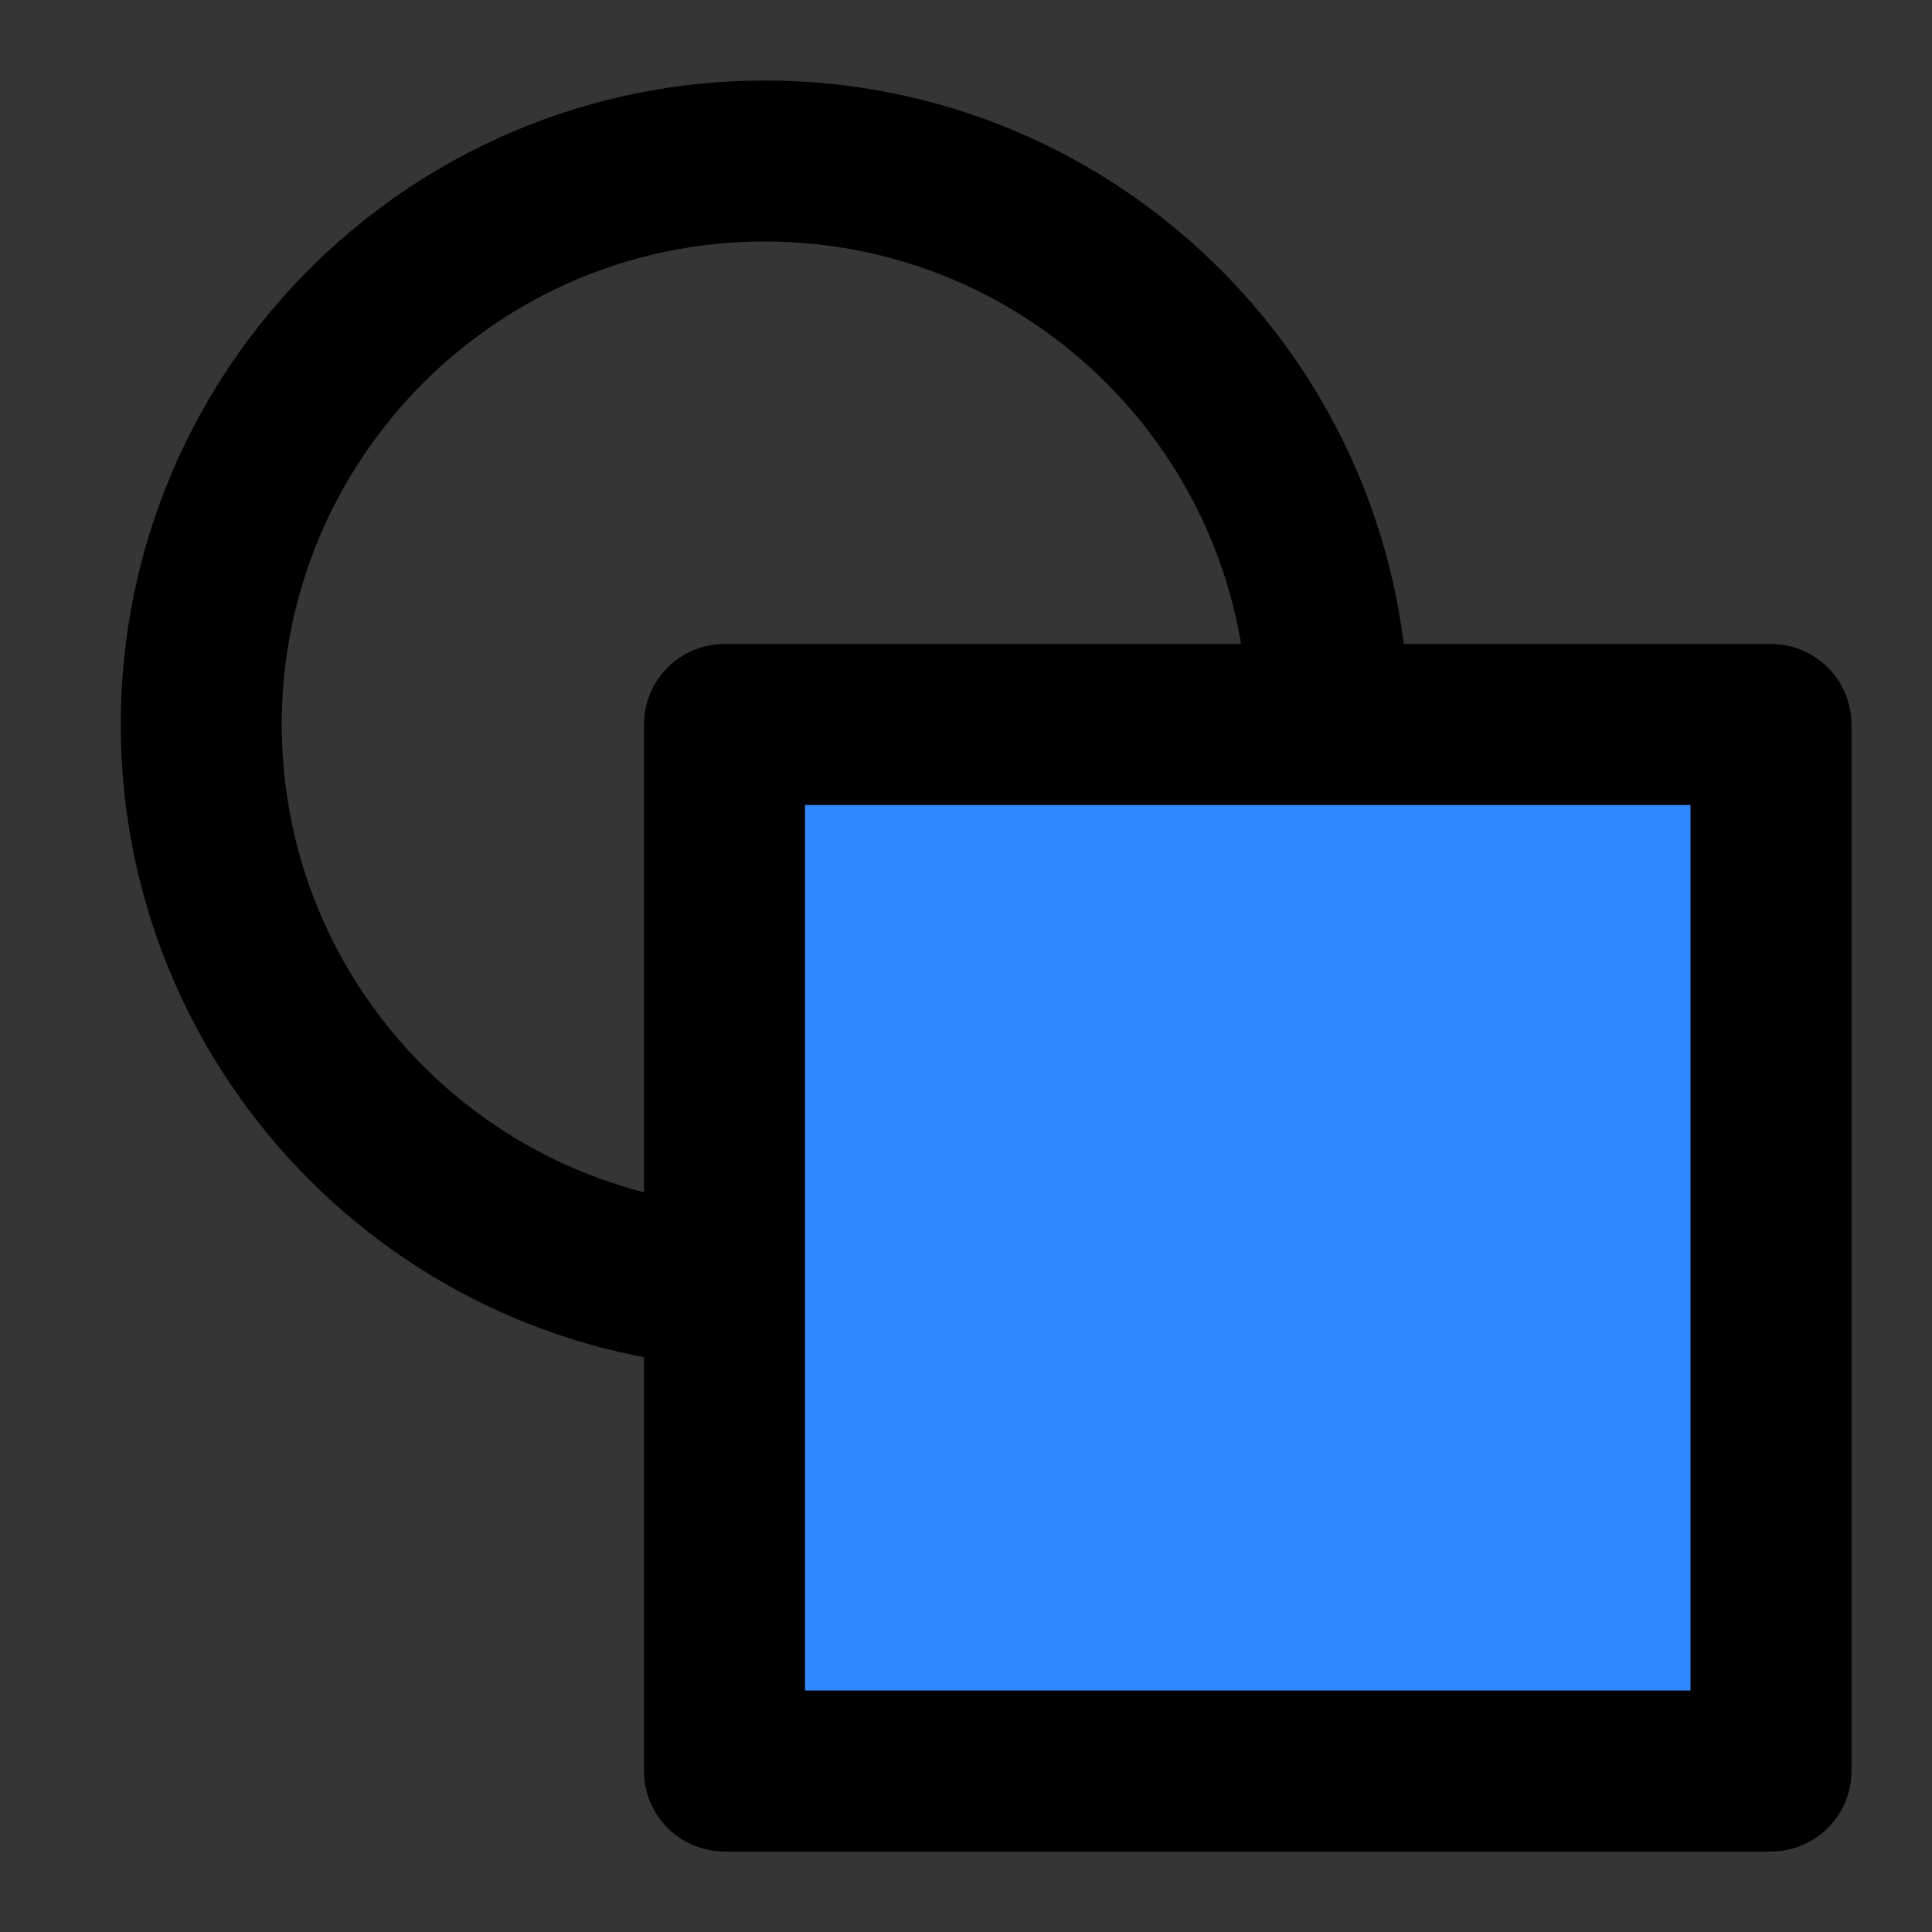 <svg width="48" height="48" viewBox="0 0 48 48" fill="none" xmlns="http://www.w3.org/2000/svg">
<rect x="0" y="0" width="48" height="48" fill="#333333" stroke="none"/>
<rect width="48" height="48" fill="white" fill-opacity="0.01"/>
<path d="M19 32C11.268 32 5 25.732 5 18C5 10.268 11.268 4 19 4C26.732 4 33 10.268 33 18" stroke="black" stroke-width="4" stroke-linejoin="round"/>
<rect x="18" y="18" width="26" height="26" fill="#09C8E2"/>
<rect x="18" y="18" width="26" height="26" fill="#2F88FF"/>
<rect x="18" y="18" width="26" height="26" stroke="black" stroke-width="4" stroke-linejoin="round"/>
</svg>
